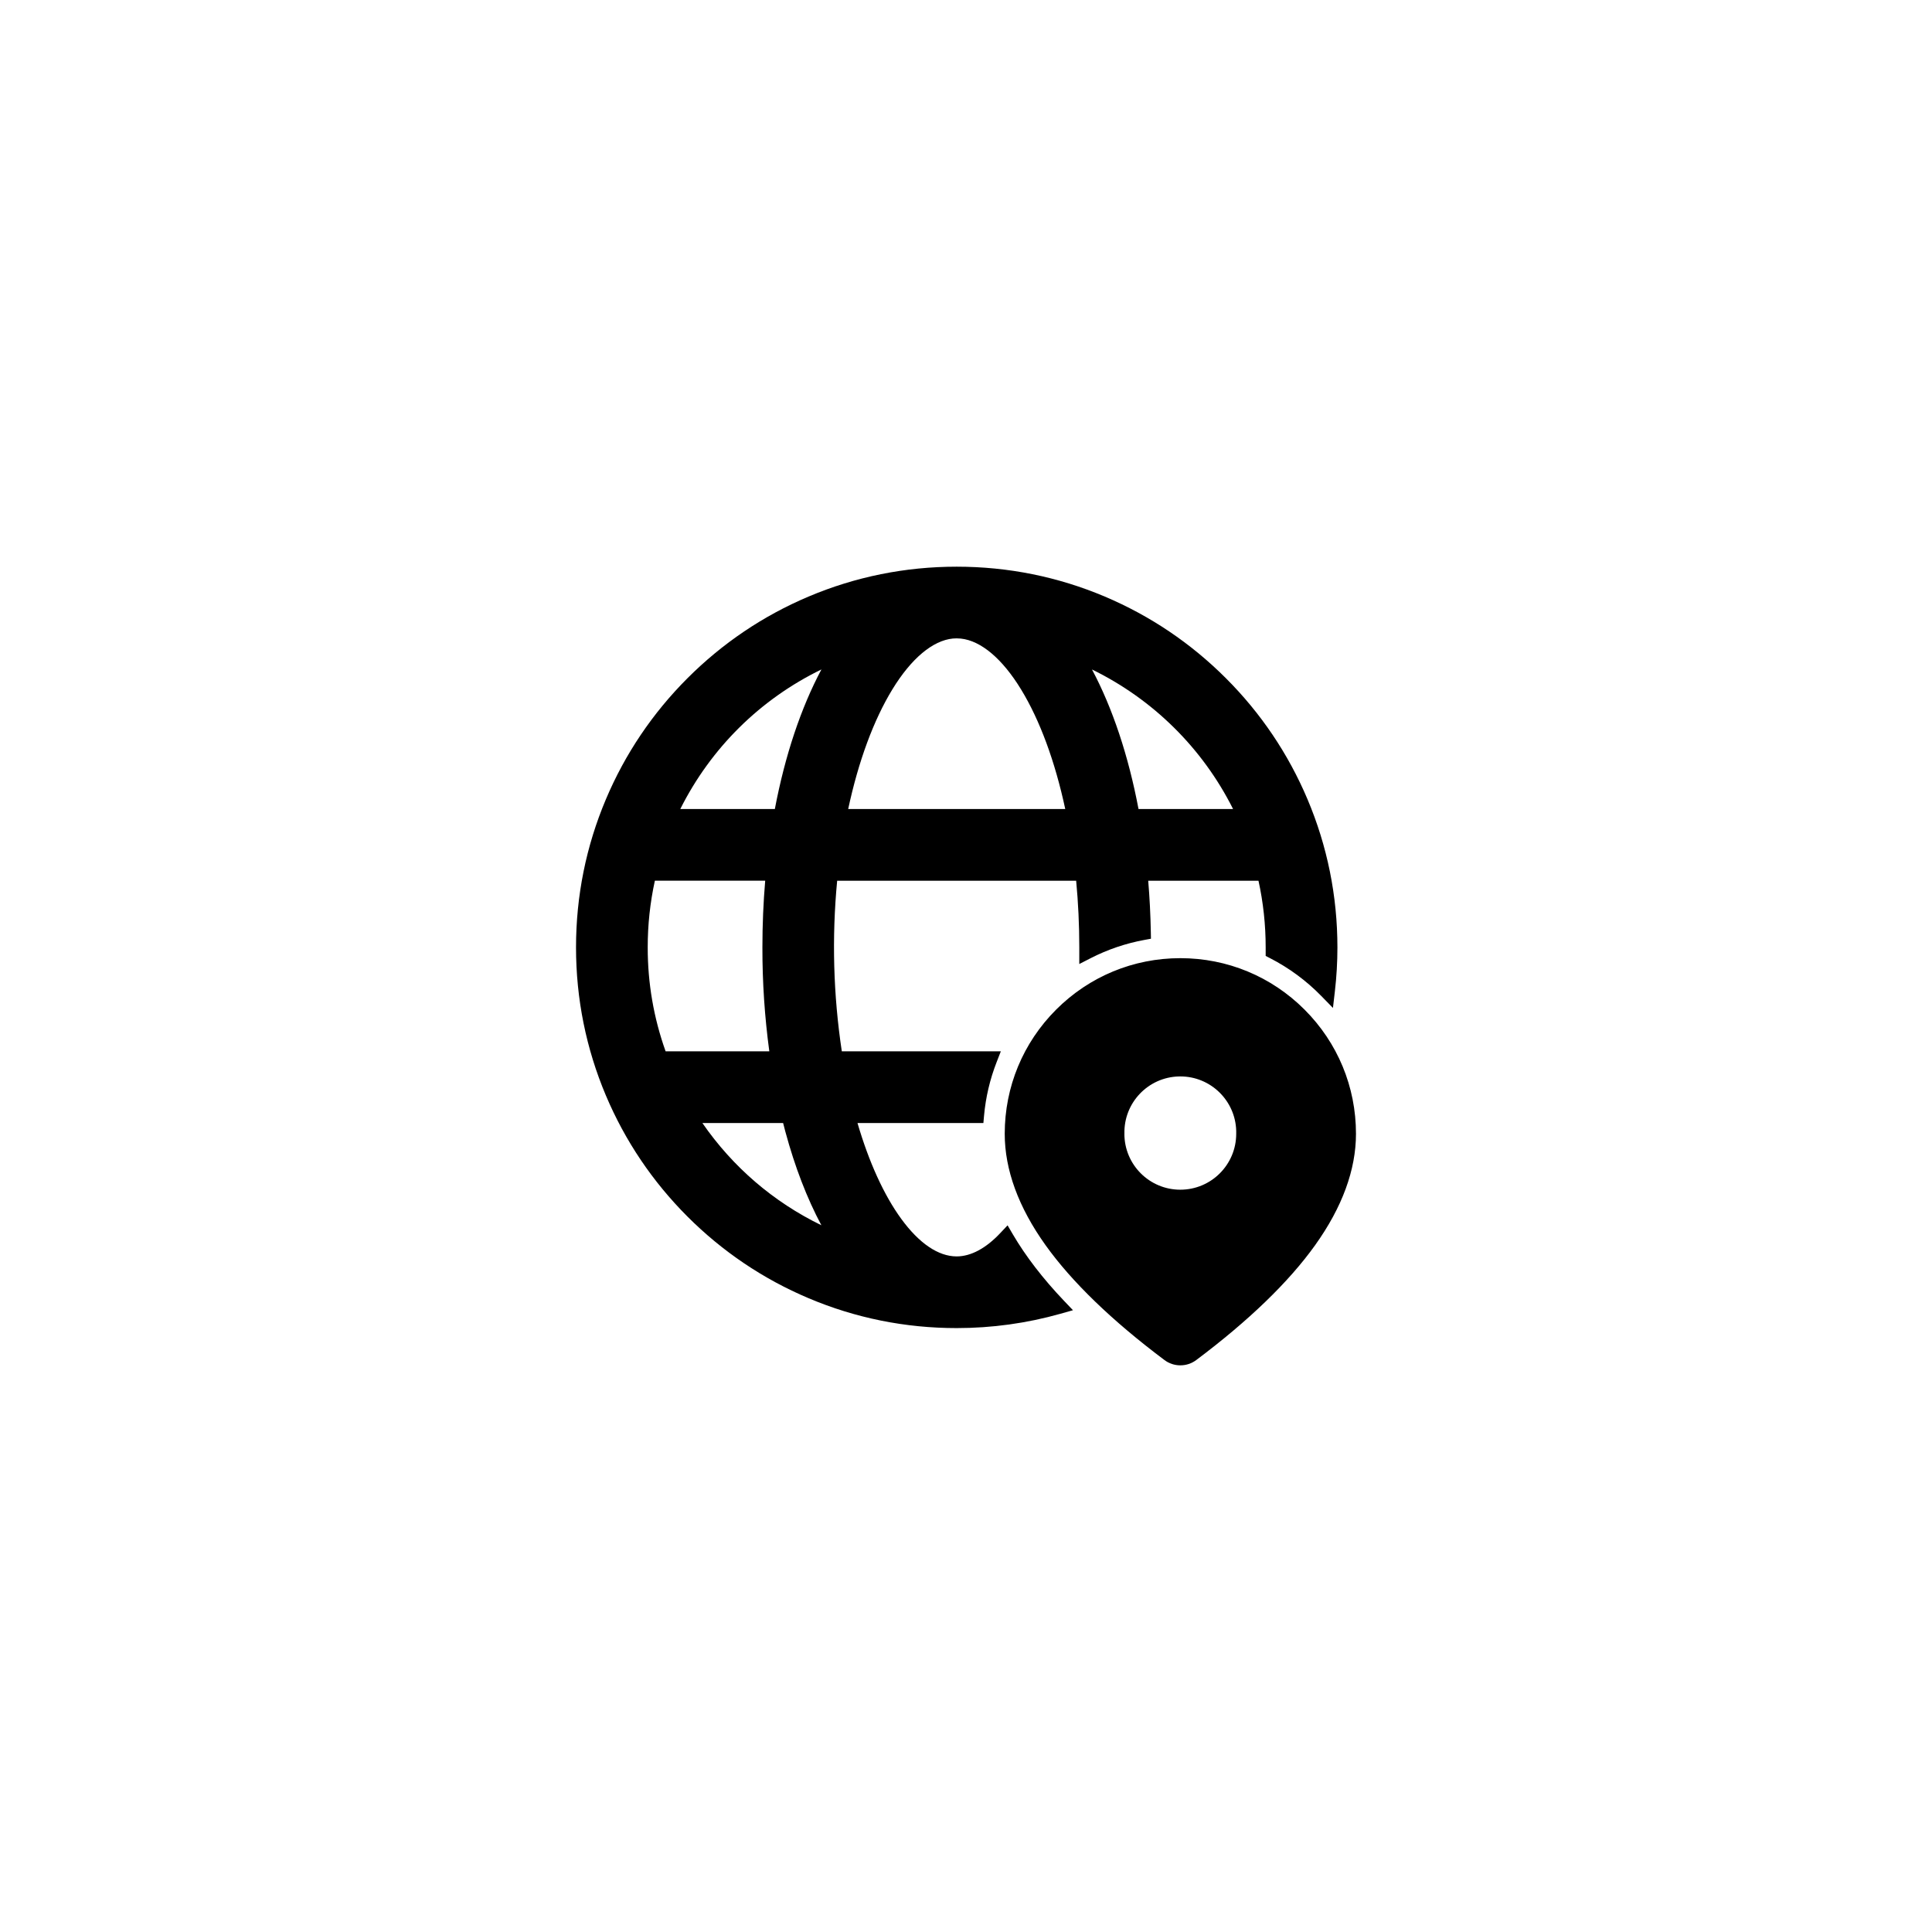 <?xml version="1.0" encoding="utf-8"?>
<!-- Generator: Adobe Illustrator 27.1.1, SVG Export Plug-In . SVG Version: 6.00 Build 0)  -->
<svg version="1.1" id="Layer_1" xmlns="http://www.w3.org/2000/svg" xmlns:xlink="http://www.w3.org/1999/xlink" x="0px" y="0px"
	 viewBox="0 0 1080 1080" style="enable-background:new 0 0 1080 1080;" xml:space="preserve">
<path d="M729.24,564.37c-18.54-18.54-43.2-28.75-69.42-28.75c-26.23,0-50.88,10.21-69.42,28.75c-18.54,18.54-28.75,43.2-28.75,69.42
	c0,20.15,7.69,41.12,22.85,62.31c14.72,20.56,37.07,42.15,66.43,64.17c2.59,1.94,5.66,2.96,8.89,2.96c3.23,0,6.31-1.02,8.9-2.96
	c29.36-22.02,51.71-43.61,66.42-64.17C750.3,674.9,758,653.94,758,633.79C758,607.56,747.78,582.91,729.24,564.37z M691.05,633.79
	c0,17.27-13.99,31.26-31.26,31.26c-17.26,0-31.25-13.99-31.25-31.26h0.02c-0.45-17.25,13.18-31.61,30.44-32.05
	c0.27,0,0.55-0.01,0.82-0.01c16.89,0,30.79,13.47,31.23,30.45C691.07,632.72,691.07,633.25,691.05,633.79z M730.89,446.76
	c-10.72-25.34-26.06-48.1-45.61-67.64c-19.54-19.54-42.31-34.89-67.65-45.62c-26.24-11.1-54.11-16.72-82.84-16.72
	c-28.73,0-56.6,5.62-82.84,16.72c-25.34,10.72-48.1,26.07-67.64,45.62c-19.54,19.54-34.88,42.3-45.59,67.64
	C327.62,473,322,500.87,322,529.6c0,28.72,5.63,56.6,16.72,82.84c10.72,25.34,26.06,48.1,45.59,67.64
	c19.54,19.54,42.29,34.88,67.63,45.6c26.23,11.11,54.1,16.73,82.82,16.73c19.71,0,39.22-2.69,58.01-8l7.03-1.99l-5.04-5.29
	c-11.78-12.39-21.38-24.86-28.54-37.07l-2.98-5.09l-4.04,4.29c-8.03,8.56-16.48,13.08-24.42,13.08c-10.25,0-20.97-7.27-30.99-21.01
	c-9.64-13.23-18.04-31.66-24.45-53.56h70.38l0.36-4.02c0.92-10.3,3.29-20.41,7.05-30.04l2.34-6.01h-88.89
	c-4.76-31.56-5.63-63.6-2.6-95.37h133.6c1.16,12.16,1.75,24.69,1.75,37.28v9.28l6.42-3.29c9.45-4.83,19.53-8.25,29.96-10.17
	l3.68-0.68l-0.07-3.74c-0.18-9.69-0.67-19.32-1.46-28.67h61.64c2.67,12.11,4.02,24.64,4.02,37.27v4.76l2.4,1.23
	c10.69,5.48,20.35,12.61,28.73,21.2l6.48,6.64l1.07-9.21c0.95-8.17,1.43-16.45,1.43-24.62C747.62,500.87,741.99,473,730.89,446.76z
	 M372.08,587.7c-6.67-18.68-10.03-38.21-10-58.1c-0.02-12.53,1.32-25.06,4-37.29h61.67c-1.03,12.13-1.56,24.65-1.56,37.28
	c-0.04,19.36,1.26,38.89,3.86,58.1H372.08z M392.64,627.78h45.13l1.27,4.92l0.01,0.02l0.01,0.03c5.31,19.61,12.05,37.1,20.09,52.17
	C432.35,671.9,409.64,652.39,392.64,627.78z M433.14,452.26h-52.86c17.11-34.16,44.67-61.39,78.9-78.04
	C447.71,395.73,438.81,422.37,433.14,452.26z M474.14,452.26c5.72-26.7,14.22-49.75,24.73-66.94
	c10.52-17.21,22.52-27.28,33.81-28.38l2.09-0.09l2.32,0.12c11.28,1.18,23.26,11.29,33.74,28.5c10.46,17.16,18.94,40.17,24.65,66.78
	H474.14z M636.44,452.26c-5.64-29.83-14.56-56.53-26.01-78.02c34.16,16.68,61.82,44.04,78.87,78.02H636.44z"/>
</svg>
